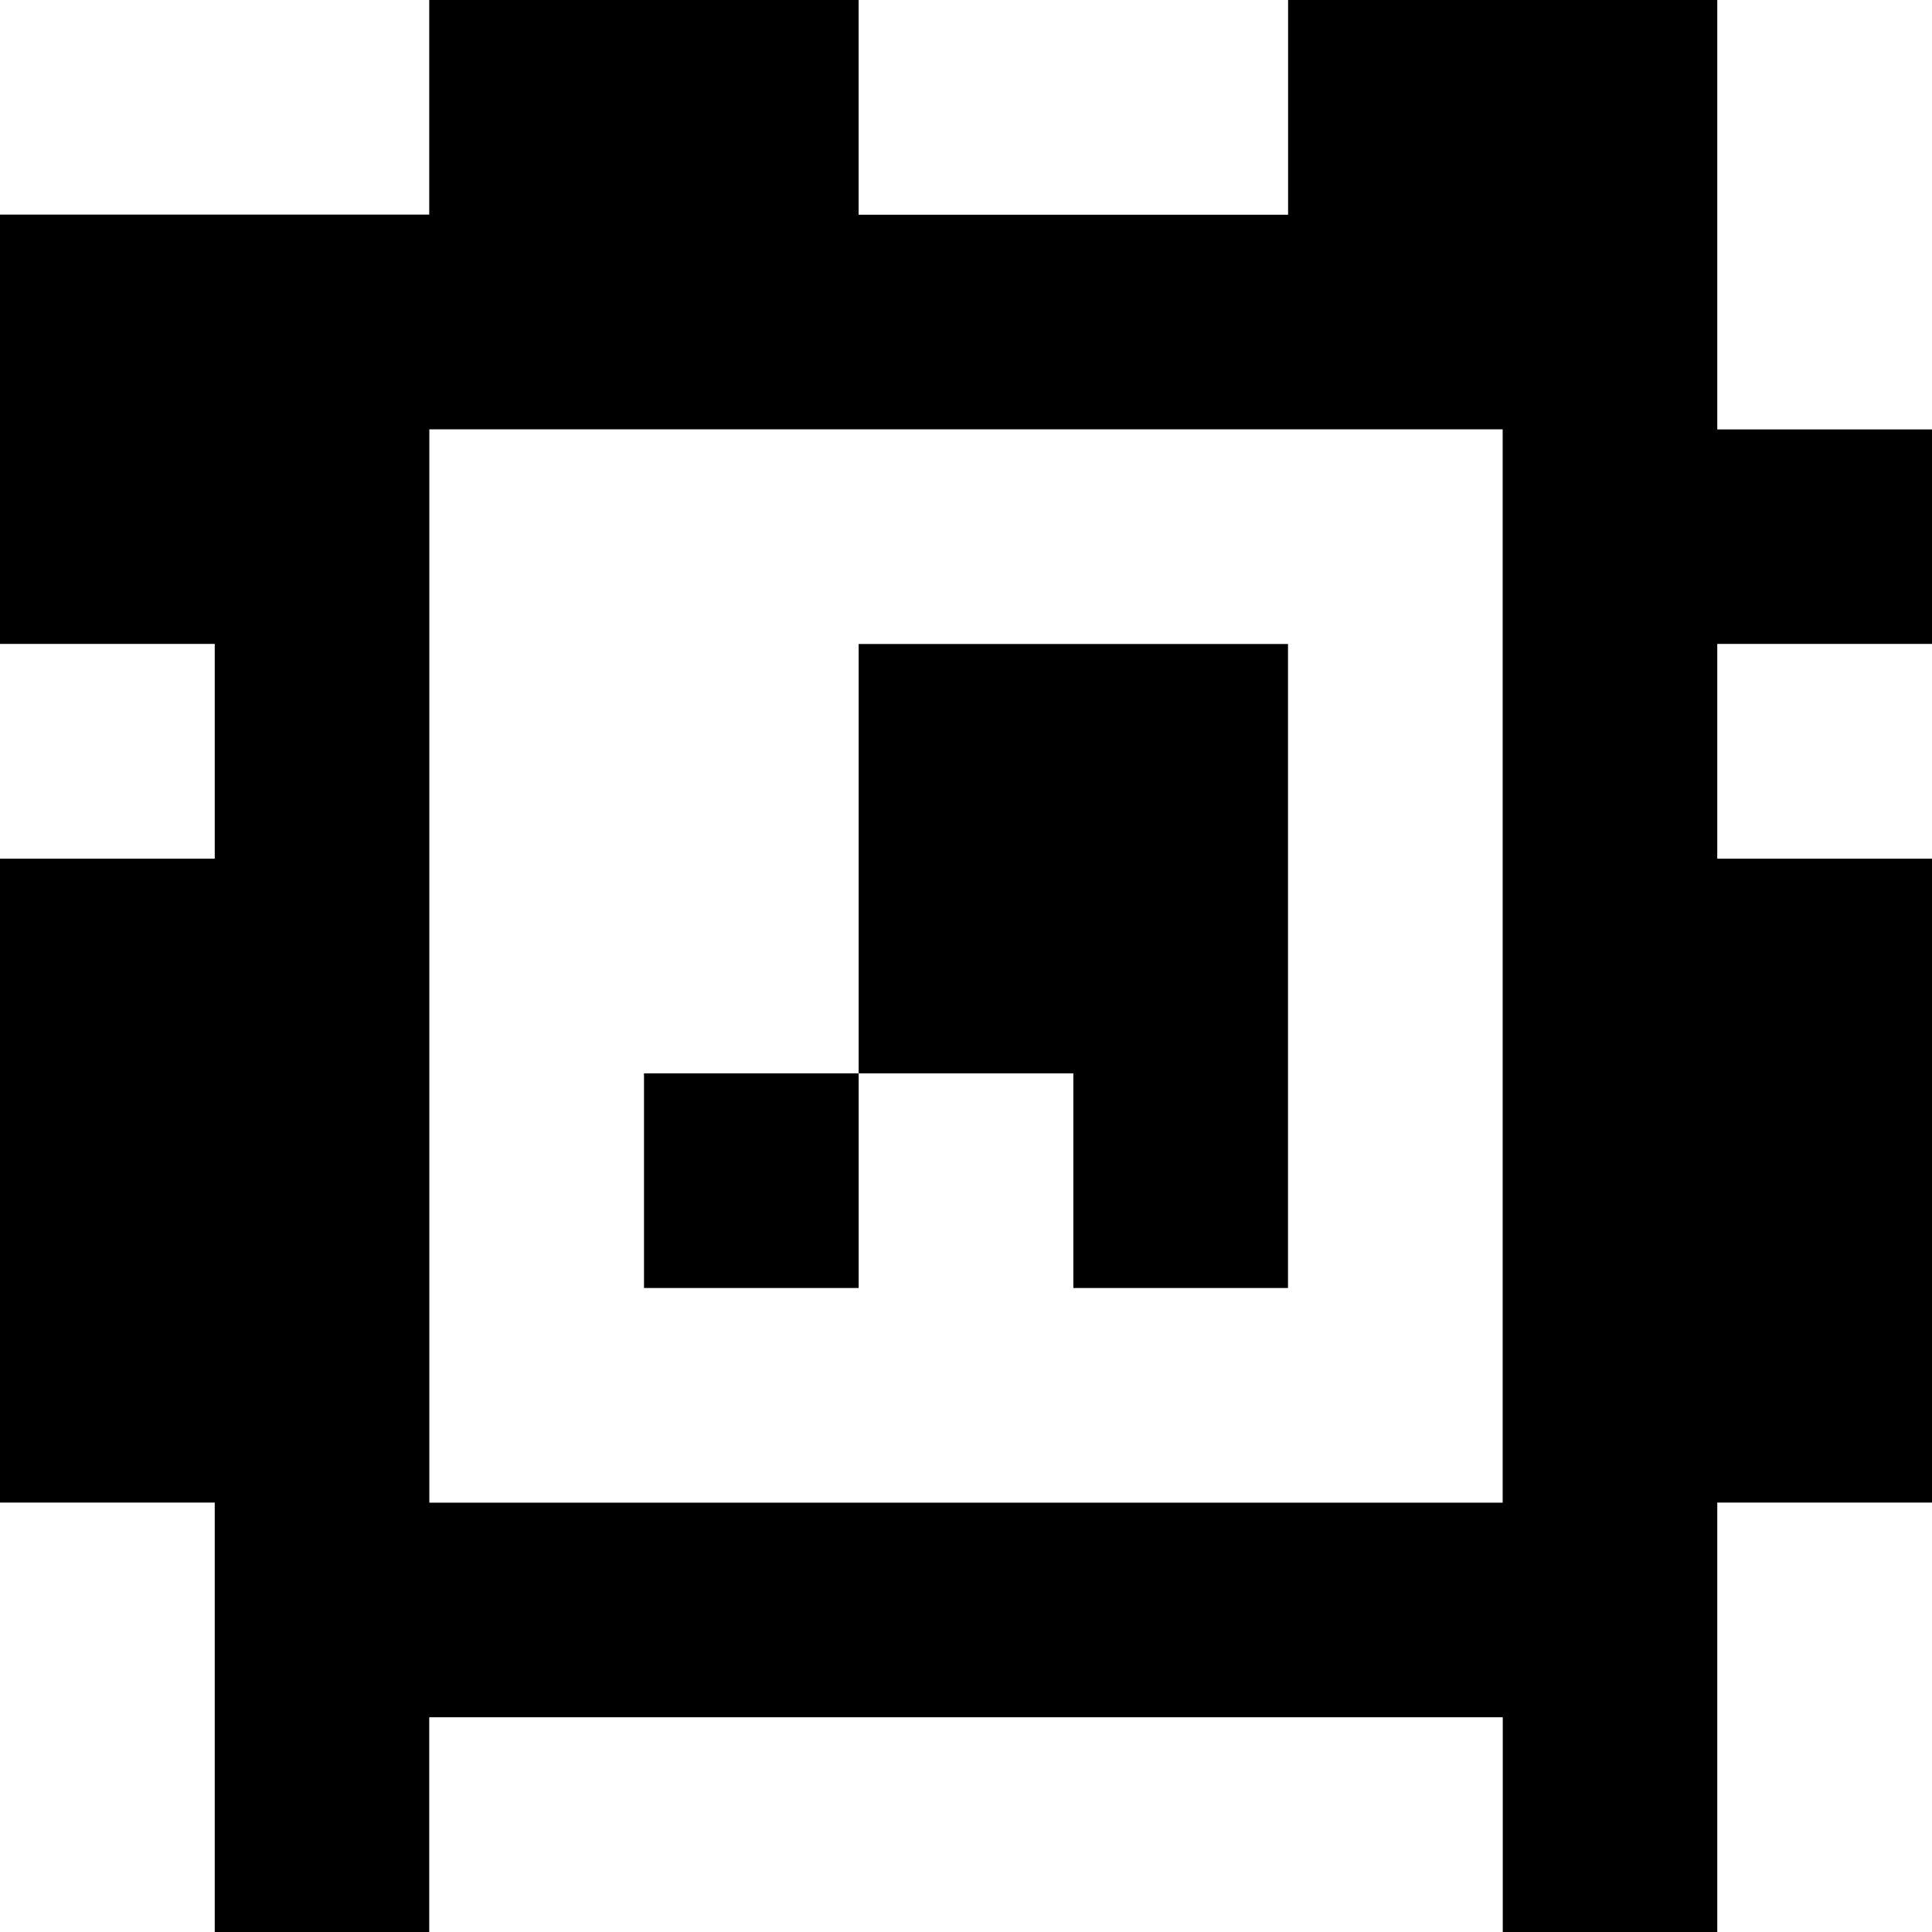 <?xml version="1.0" standalone="yes"?>
<svg xmlns="http://www.w3.org/2000/svg" width="90" height="90">
<rect width="100%" height="100%" fill="#808080" stroke="none"/>
<path style="fill:#ffffff; stroke:none;" d="M0 0L0 10L20 10L20 0L0 0z"/>
<path style="fill:#000000; stroke:none;" d="M20 0L20 10L0 10L0 30L10 30L10 40L0 40L0 70L10 70L10 90L20 90L20 80L70 80L70 90L80 90L80 70L90 70L90 40L80 40L80 30L90 30L90 20L80 20L80 0L60 0L60 10L40 10L40 0L20 0z"/>
<path style="fill:#ffffff; stroke:none;" d="M40 0L40 10L60 10L60 0L40 0M80 0L80 20L90 20L90 0L80 0M20 20L20 70L70 70L70 20L20 20M0 30L0 40L10 40L10 30L0 30z"/>
<path style="fill:#000000; stroke:none;" d="M40 30L40 50L30 50L30 60L40 60L40 50L50 50L50 60L60 60L60 30L40 30z"/>
<path style="fill:#ffffff; stroke:none;" d="M80 30L80 40L90 40L90 30L80 30M0 70L0 90L10 90L10 70L0 70M80 70L80 90L90 90L90 70L80 70M20 80L20 90L70 90L70 80L20 80z"/>
</svg>
